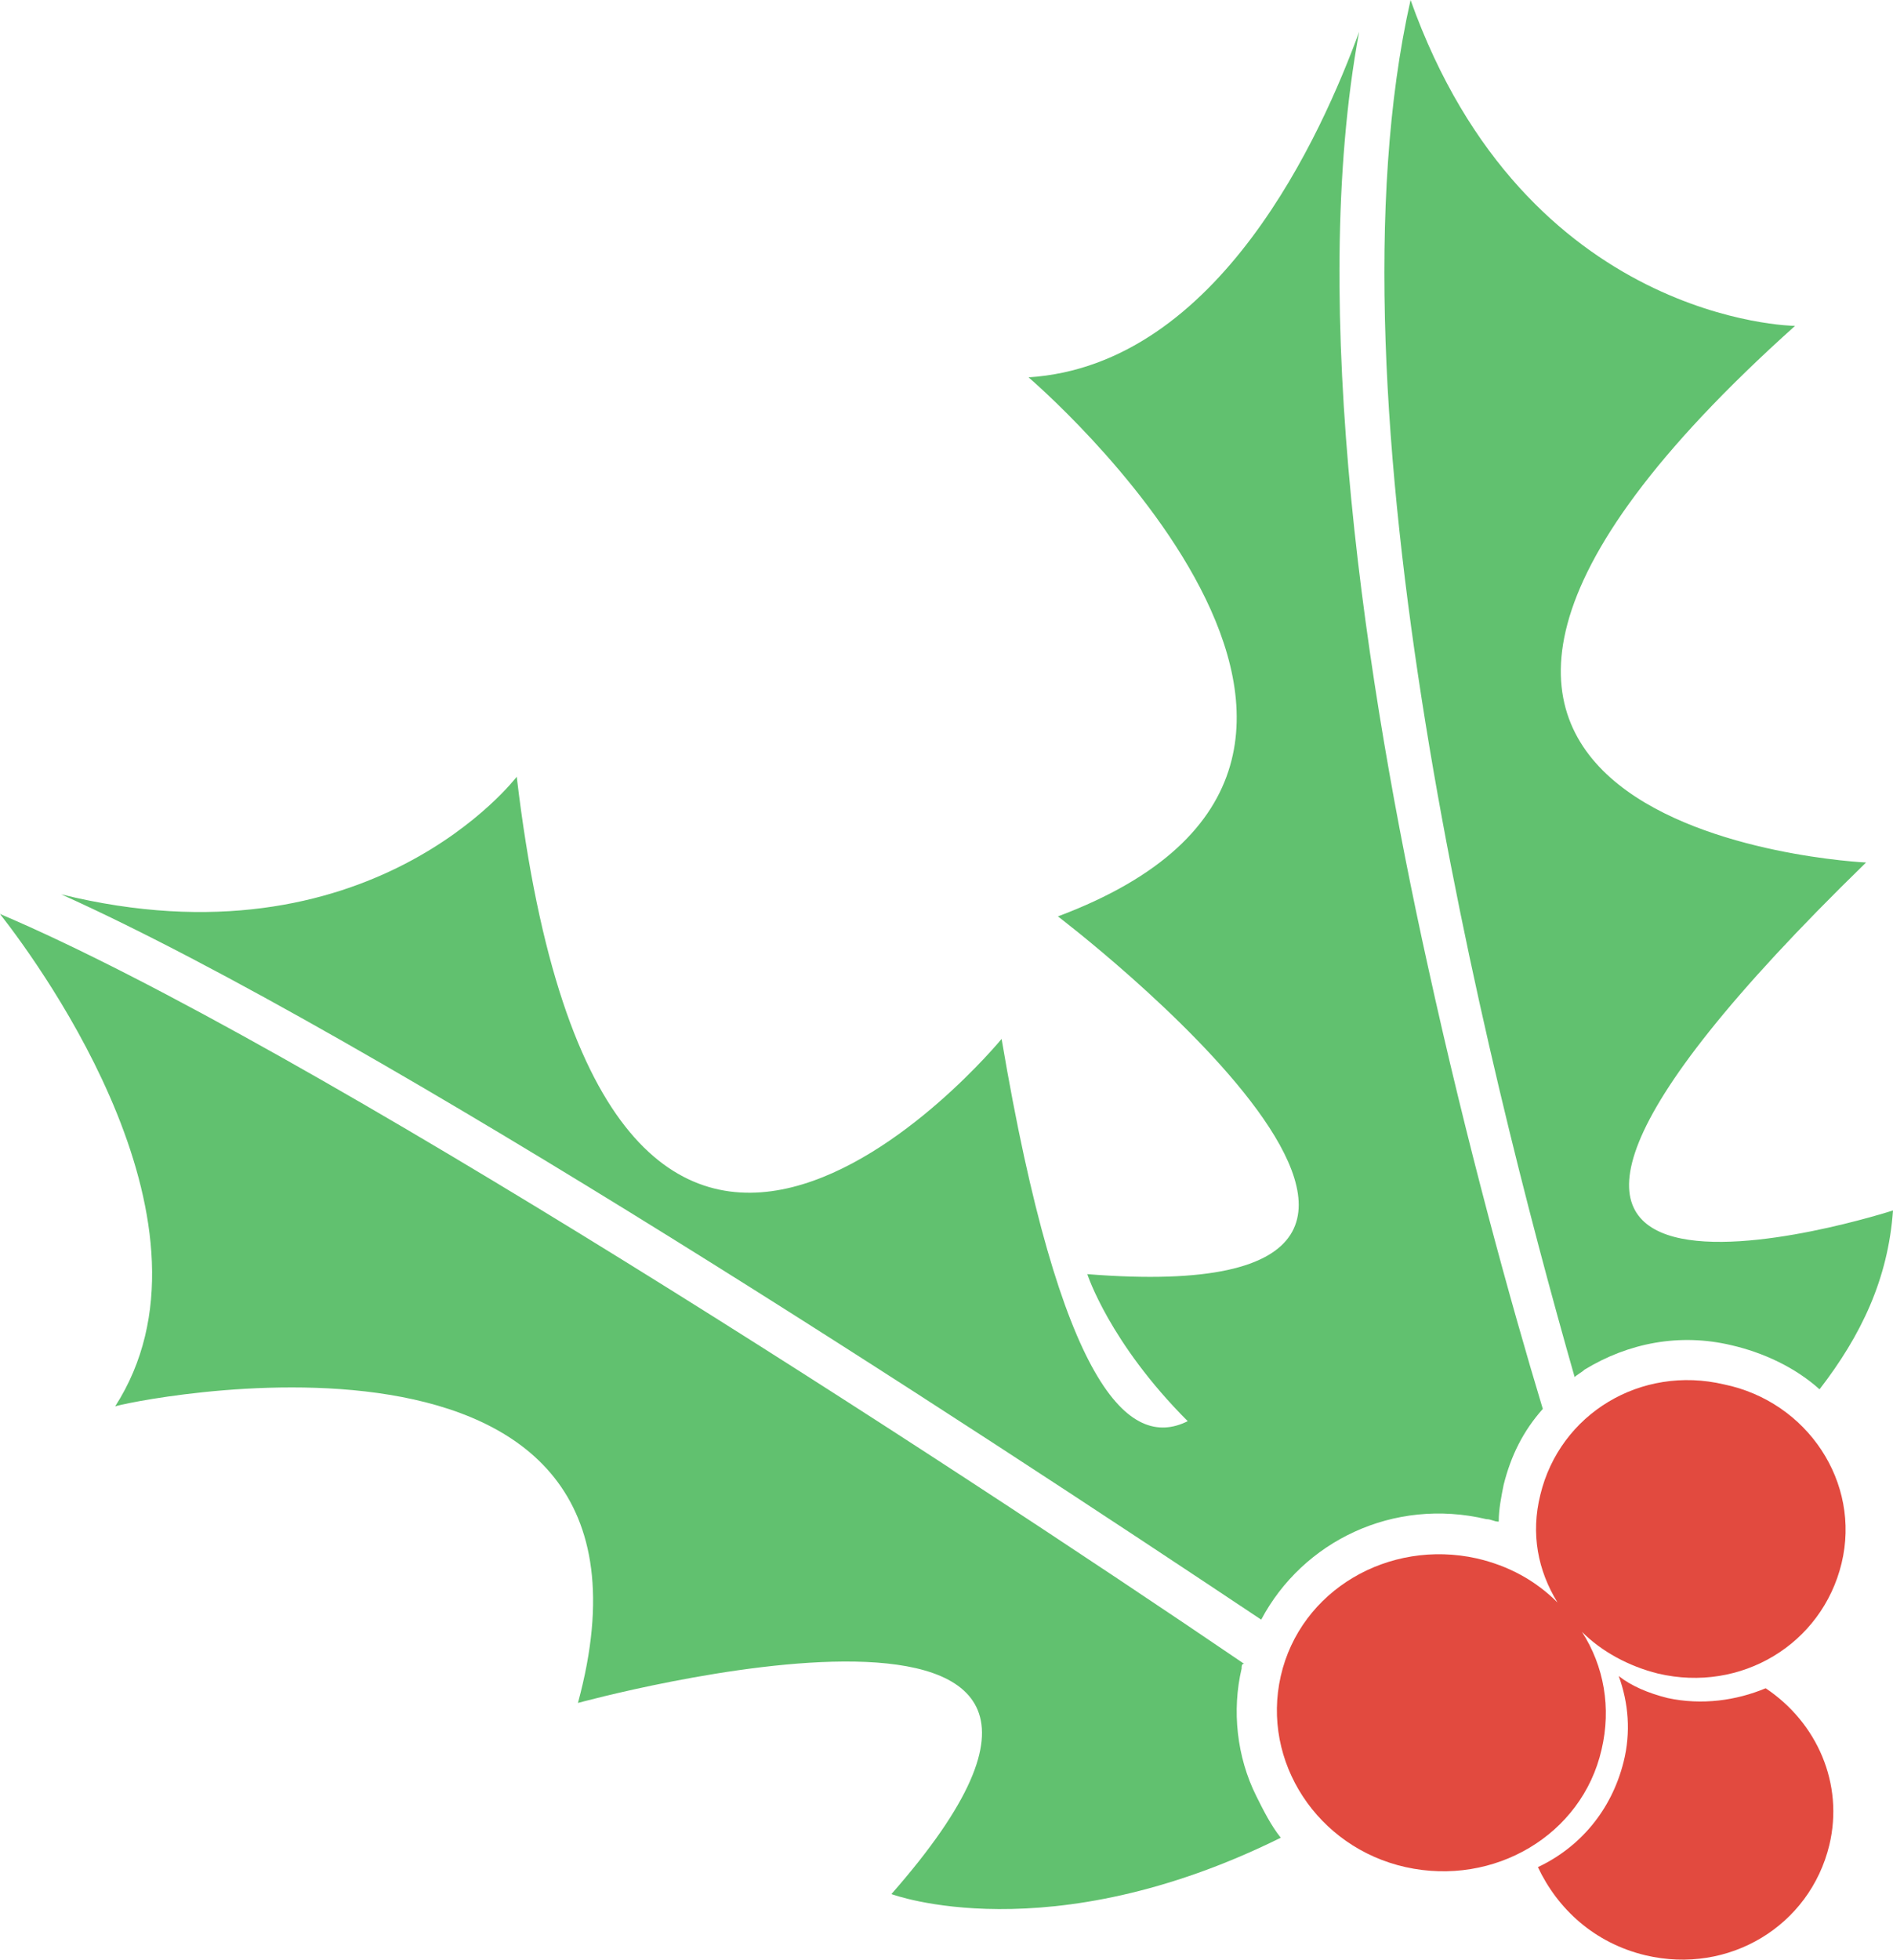 <?xml version="1.0" encoding="utf-8"?>
<!-- Generator: Adobe Illustrator 17.0.0, SVG Export Plug-In . SVG Version: 6.00 Build 0)  -->
<!DOCTYPE svg PUBLIC "-//W3C//DTD SVG 1.1//EN" "http://www.w3.org/Graphics/SVG/1.1/DTD/svg11.dtd">
<svg version="1.1" id="图层_1" xmlns="http://www.w3.org/2000/svg" xmlns:xlink="http://www.w3.org/1999/xlink" x="0px" y="0px"
	 width="220.623px" height="228.261px" viewBox="0 0 220.623 228.261" enable-background="new 0 0 220.623 228.261"
	 xml:space="preserve">
<path fill="#61C16F" d="M173.245,176.954c0.571,0,0.856,0.285,1.427,0.285c0-1.427,0.285-2.854,0.571-4.281
	c0.856-3.425,2.283-6.279,4.567-8.848c-3.71-12.273-8.848-30.824-13.414-51.659c-7.135-32.251-13.985-76.49-7.992-108.742
	c-4.281,11.702-16.268,38.816-38.531,40.243c0,0,52.23,44.524,3.425,62.79c0,0,60.793,46.237,3.425,41.67
	c0,0,2.569,7.992,11.702,17.125c-6.85,3.425-14.841-3.996-21.691-44.524c0,0-46.237,56.226-56.511-30.539
	c0,0-17.125,22.548-53.086,13.7c36.818,16.554,105.602,61.649,139.852,84.482C151.839,179.523,162.399,174.386,173.245,176.954z
	 M183.519,160.401c0.285-0.285,0.856-0.571,1.142-0.856c5.137-3.14,11.131-4.281,17.125-2.854c3.71,0.856,7.421,2.569,10.275,5.137
	c4.852-6.279,7.992-12.844,8.562-20.835c0,0-67.072,21.691-3.139-40.528c0,0-74.207-3.425-8.277-62.505
	c0,0-31.395-0.285-44.81-37.96C153.837,46.807,173.245,124.439,183.519,160.401z M67.357,198.36c0,0,73.922-20.264,36.533,22.262
	c0,0,18.266,6.85,45.38-6.564c-1.142-1.427-1.998-3.14-2.854-4.852c-2.283-4.567-2.854-9.989-1.712-14.841
	c0-0.285,0-0.571,0.285-0.571C110.169,170.105,35.676,121.585,0,106.458c5.137,6.564,26.829,36.533,13.414,57.368
	C13.414,163.54,80.771,148.984,67.357,198.36z"/>
<path fill="#E24A3F" d="M188.657,195.221c1.142,3.14,1.427,6.564,0.571,9.989c-1.427,5.708-5.137,9.989-9.989,12.273
	c2.283,4.852,6.564,8.848,12.558,10.275c9.704,2.283,19.123-3.425,21.406-12.844c1.712-7.135-1.427-14.271-7.421-18.266
	c-3.425,1.427-7.421,1.998-11.416,1.142C192.082,197.219,190.084,196.362,188.657,195.221z M179.524,174.1
	c-1.142,4.567-0.285,8.848,1.998,12.558c-2.569-2.569-5.708-4.281-9.419-5.137c-10.275-2.283-20.55,3.71-22.833,13.7
	c-2.283,9.989,4.281,19.979,14.556,22.262c10.275,2.283,20.55-3.71,22.833-13.7c1.142-4.852,0.285-9.704-2.283-13.7
	c2.283,2.283,5.423,3.996,8.848,4.852c9.704,2.283,19.123-3.425,21.406-12.844c2.283-9.419-3.996-18.837-13.7-20.835
	C191.226,158.974,181.807,164.682,179.524,174.1z"/>
</svg>
